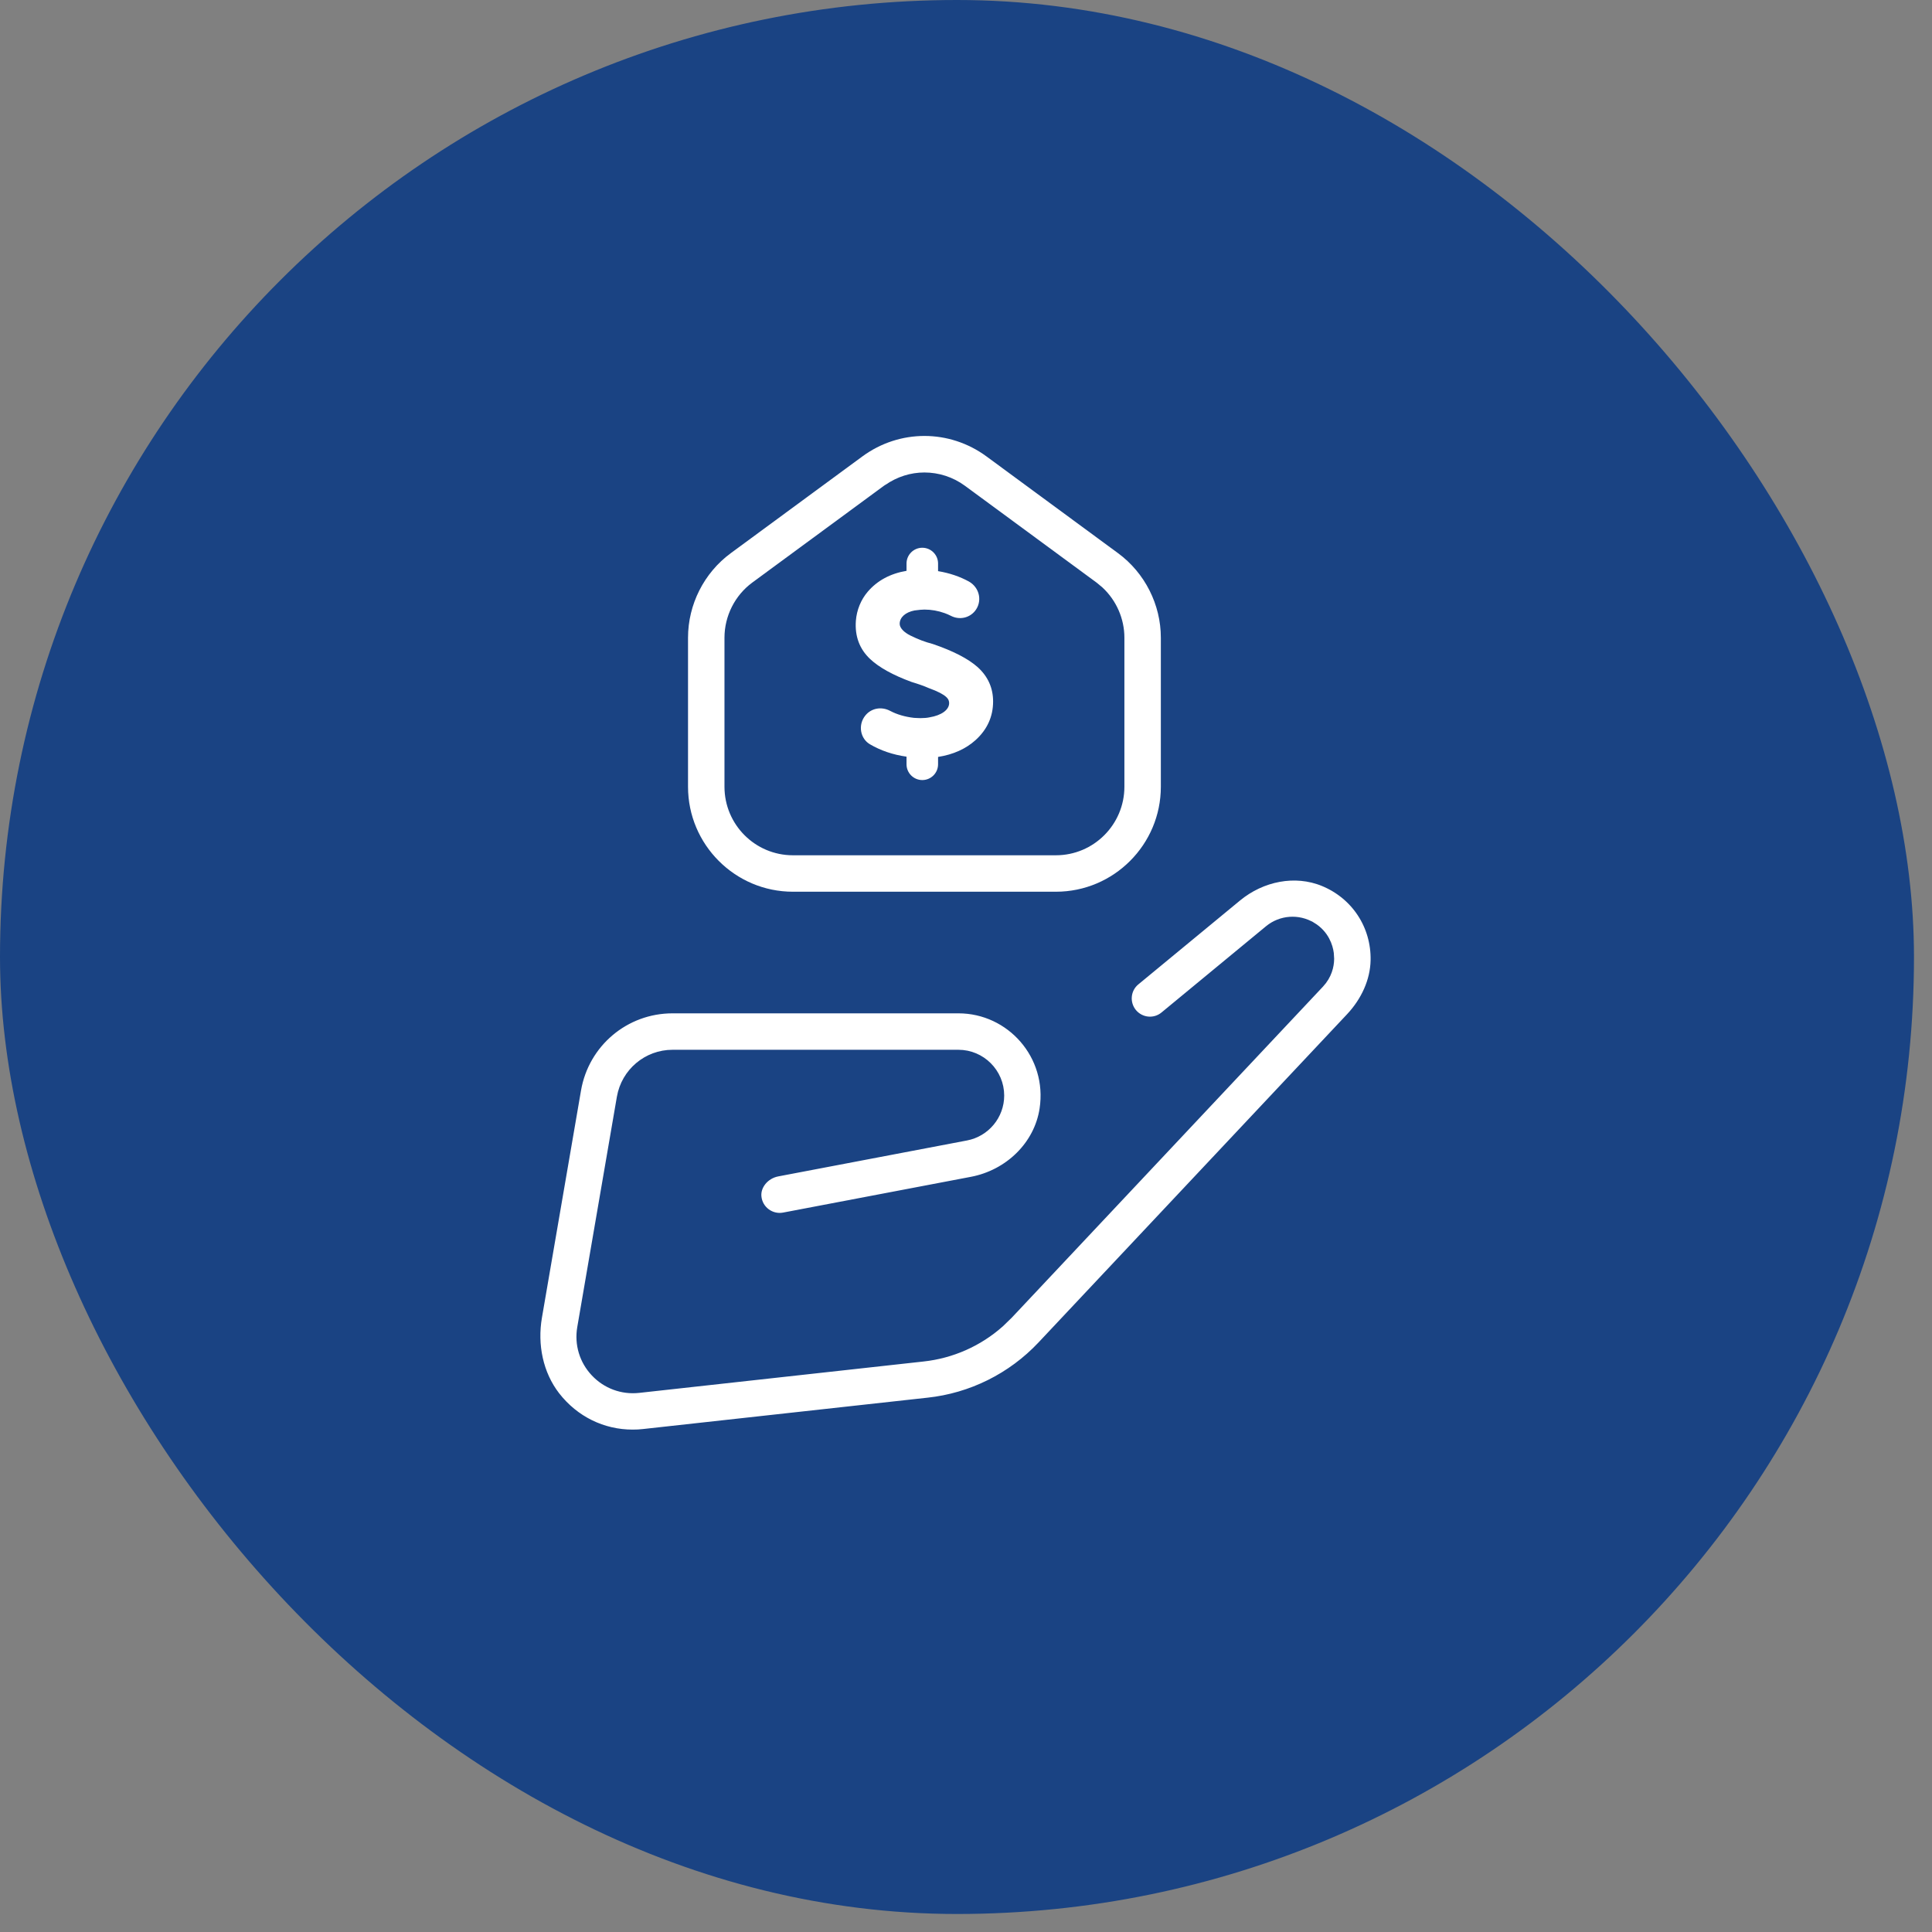<svg width="37" height="37" viewBox="0 0 37 37" fill="none" xmlns="http://www.w3.org/2000/svg">
<rect x="0" y="0" width="37" height="37" fill="#808080" stroke="none"/>
<rect width="36.655" height="36.655" rx="18.328" fill="#1A4383"/>
<path d="M17.457 13.06C17.598 13.103 17.7 13.139 17.783 13.176C18.147 13.308 18.177 13.395 18.177 13.466C18.177 13.594 18.031 13.7 17.801 13.738C17.755 13.748 17.696 13.753 17.63 13.753C17.616 13.753 17.593 13.752 17.569 13.751L17.551 13.75C17.529 13.748 17.515 13.747 17.505 13.748C17.331 13.728 17.178 13.683 17.049 13.615C16.881 13.525 16.685 13.562 16.572 13.703C16.502 13.789 16.473 13.901 16.493 14.011C16.512 14.114 16.573 14.203 16.661 14.254C16.865 14.374 17.1 14.454 17.361 14.491V14.637C17.361 14.804 17.497 14.939 17.663 14.939C17.829 14.939 17.965 14.804 17.965 14.637V14.496C18.254 14.451 18.496 14.343 18.685 14.172C18.907 13.97 19.019 13.722 19.019 13.434C19.019 13.175 18.92 12.955 18.725 12.778L18.725 12.778C18.544 12.616 18.256 12.467 17.863 12.333C17.714 12.294 17.587 12.246 17.437 12.172C17.31 12.11 17.23 12.024 17.23 11.947C17.23 11.823 17.34 11.725 17.514 11.691C17.602 11.679 17.662 11.674 17.705 11.674C17.835 11.674 17.966 11.697 18.094 11.743C18.134 11.758 18.172 11.774 18.207 11.792C18.369 11.877 18.561 11.839 18.673 11.7C18.741 11.615 18.768 11.505 18.747 11.398C18.725 11.287 18.655 11.193 18.556 11.137C18.381 11.041 18.183 10.974 17.965 10.938V10.792C17.965 10.625 17.829 10.49 17.663 10.49C17.497 10.49 17.361 10.625 17.361 10.792V10.932C17.051 10.984 16.802 11.118 16.619 11.331C16.488 11.484 16.407 11.682 16.391 11.888C16.369 12.184 16.461 12.43 16.664 12.621C16.834 12.781 17.1 12.929 17.457 13.06Z" fill="white"/>
<path d="M16.41 8.602C17.185 8.032 18.223 8.032 18.998 8.602L21.516 10.454C22.073 10.864 22.406 11.522 22.406 12.213V15.067C22.406 16.271 21.427 17.252 20.222 17.252H15.185C13.981 17.252 13.002 16.271 13.002 15.067V12.213C13.002 11.522 13.334 10.864 13.891 10.454L16.41 8.602ZM17.704 9.223C17.476 9.223 17.251 9.293 17.055 9.43L17.042 9.437L17.03 9.445L14.511 11.297C14.222 11.51 14.049 11.853 14.049 12.213V15.067C14.049 15.695 14.558 16.205 15.185 16.205H20.222C20.849 16.205 21.359 15.694 21.359 15.067V12.213C21.359 11.898 21.226 11.596 20.999 11.383L20.896 11.297L18.378 9.445C18.177 9.297 17.94 9.223 17.704 9.223Z" fill="white" stroke="#1A4383" stroke-width="0.349"/>
<path d="M23.637 17.111C24.13 16.704 24.803 16.569 25.38 16.805C26.028 17.071 26.436 17.69 26.423 18.392C26.415 18.815 26.225 19.223 25.925 19.543L20.014 25.831C19.425 26.456 18.632 26.85 17.779 26.941H17.778L12.335 27.541C12.262 27.55 12.188 27.553 12.115 27.553C11.515 27.553 10.952 27.281 10.569 26.788C10.229 26.347 10.11 25.765 10.207 25.203L10.955 20.855C11.117 19.915 11.926 19.232 12.88 19.232H18.355C19.408 19.232 20.247 20.17 20.082 21.255C19.97 21.99 19.37 22.568 18.626 22.709L15.028 23.394C14.728 23.45 14.437 23.238 14.408 22.925C14.384 22.663 14.588 22.412 14.872 22.358L18.486 21.67C18.817 21.607 19.057 21.317 19.057 20.981C19.057 20.594 18.741 20.279 18.355 20.279H12.88C12.438 20.279 12.062 20.597 11.986 21.033L11.227 25.446C11.179 25.729 11.264 26.012 11.461 26.221C11.658 26.43 11.934 26.533 12.221 26.502L17.666 25.901C18.196 25.844 18.693 25.623 19.088 25.272L19.251 25.114L25.208 18.777C25.34 18.636 25.374 18.48 25.376 18.366L25.37 18.267C25.355 18.16 25.297 17.953 25.076 17.82H25.075C24.848 17.684 24.562 17.705 24.358 17.872L24.357 17.873C23.773 18.355 22.909 19.067 22.355 19.525C22.133 19.709 21.805 19.677 21.62 19.455C21.436 19.231 21.466 18.902 21.689 18.718C22.225 18.275 23.054 17.592 23.637 17.111Z" fill="white" stroke="#1A4383" stroke-width="0.349"/>
</svg>
